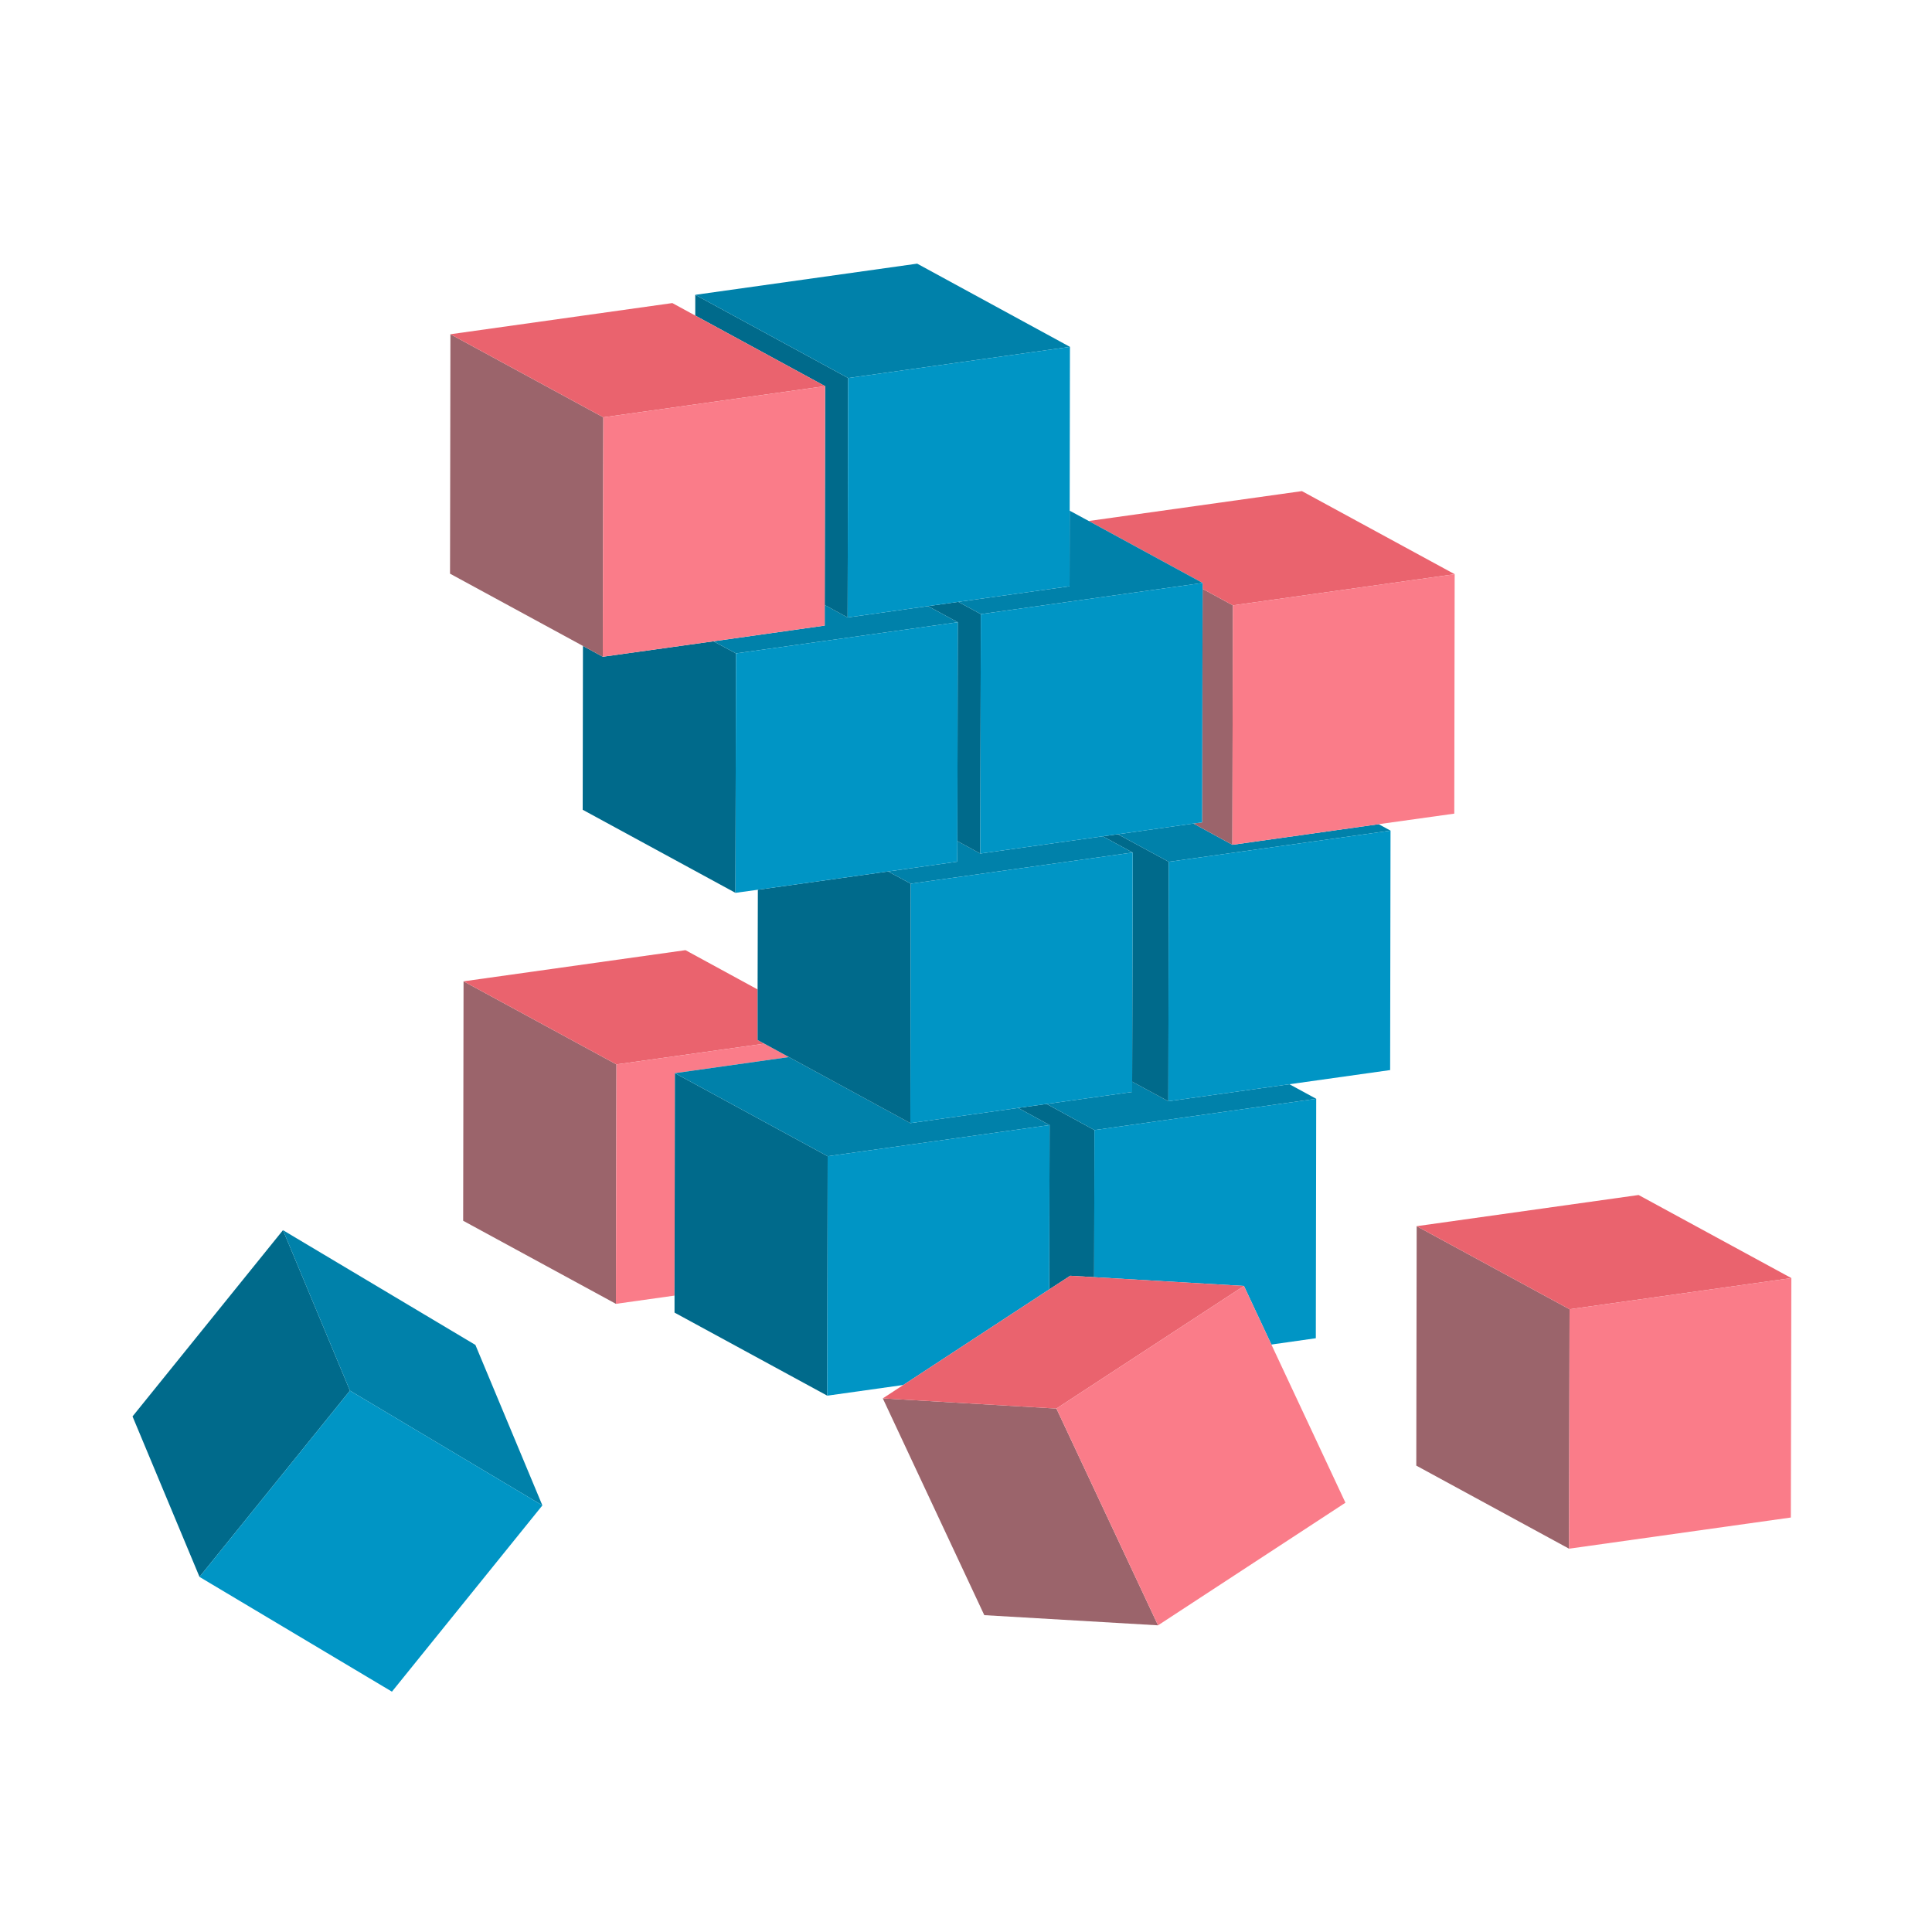 <?xml version="1.0" encoding="utf-8"?>
<!-- Generator: Adobe Illustrator 18.1.0, SVG Export Plug-In . SVG Version: 6.00 Build 0)  -->
<svg version="1.1" id="Layer_1" xmlns="http://www.w3.org/2000/svg" xmlns:xlink="http://www.w3.org/1999/xlink" x="0px" y="0px"
	 viewBox="0 0 1500 1500" enable-background="new 0 0 1500 1500" xml:space="preserve">
<g>
	<polygon fill="#9B646B" points="359.9,761.9 359.6,947.8 478.2,1012.3 478.6,826.4 	"/>
	<polygon fill="#EA636E" points="593.4,810.3 588.2,807.5 588.2,768.2 532.2,737.7 359.9,761.9 478.6,826.4 	"/>
	<polygon fill="#FA7C89" points="612.5,820.7 593.4,810.3 478.6,826.4 478.2,1012.3 523.7,1005.9 524,833.2 	"/>
	<polygon fill="#006A8B" points="814.9,873.5 814.6,1001.1 830.9,990.5 849.5,991.6 849.7,877.4 812.6,857.1 790.5,860.2 	"/>
	<polygon fill="#0081AA" points="879,839.8 879,847.8 812.6,857.1 849.7,877.4 1021.9,853.1 1001.1,841.8 907.1,855 	"/>
	<polygon fill="#0095C5" points="849.5,991.6 965.8,998.4 987.1,1043.9 1021.6,1039 1021.9,853.1 849.7,877.4 	"/>
	<polygon fill="#006A8B" points="642.6,897.7 524,833.2 523.7,1005.9 523.7,1019.1 642.3,1083.6 	"/>
	<polygon fill="#0081AA" points="706.8,872 612.5,820.7 524,833.2 642.6,897.7 814.9,873.5 790.5,860.2 	"/>
	<polygon fill="#0095C5" points="814.6,1001.1 814.9,873.5 642.6,897.7 642.3,1083.6 701.3,1075.3 	"/>
	<polygon fill="#006A8B" points="879.4,661.9 879,839.8 907.1,855 907.4,669.1 867.9,647.7 856.2,649.3 	"/>
	<polygon fill="#0081AA" points="956.8,655.9 926.6,639.4 867.9,647.7 907.4,669.1 1079.6,644.9 1070.4,639.9 	"/>
	<polygon fill="#0095C5" points="907.1,855 1001.1,841.8 1079.3,830.8 1079.6,644.9 907.4,669.1 	"/>
	<polygon fill="#006A8B" points="593.4,810.3 612.5,820.7 706.8,872 707.1,686.1 689.5,676.6 588.4,690.8 588.2,768.2 588.2,807.5 	
		"/>
	<polygon fill="#0081AA" points="879.4,661.9 856.2,649.3 761.1,662.7 743.3,653 743.2,669 689.5,676.6 707.1,686.1 	"/>
	<polygon fill="#0095C5" points="879.4,661.9 707.1,686.1 706.8,872 790.5,860.2 812.6,857.1 879,847.8 879,839.8 	"/>
	<polygon fill="#9B646B" points="957.2,470 933.7,457.2 933.3,638.5 926.6,639.4 956.8,655.9 	"/>
	<polygon fill="#EA636E" points="933.7,457.2 957.2,470 1129.4,445.8 1010.8,381.3 845.3,404.5 933.7,452.6 	"/>
	<polygon fill="#FA7C89" points="956.8,655.9 1070.4,639.9 1129.1,631.7 1129.4,445.8 957.2,470 	"/>
	<polygon fill="#006A8B" points="761.5,476.8 744,467.3 720.5,470.6 743.6,483.1 743.3,653 761.1,662.7 	"/>
	<polygon fill="#0081AA" points="744,467.3 761.5,476.8 933.7,452.6 845.3,404.5 830.5,396.5 830.4,455.2 	"/>
	<polygon fill="#0095C5" points="933.7,457.2 933.7,452.6 761.5,476.8 761.1,662.7 856.2,649.3 867.9,647.7 926.6,639.4 
		933.3,638.5 	"/>
	<polygon fill="#006A8B" points="553.9,497.9 468,509.9 452.6,501.5 452.4,628.7 571,693.2 571.4,507.3 	"/>
	<polygon fill="#0081AA" points="658.1,479.4 640.3,469.7 640.3,485.7 553.9,497.9 571.4,507.3 743.6,483.1 720.5,470.6 	"/>
	<polygon fill="#0095C5" points="743.2,669 743.3,653 743.6,483.1 571.4,507.3 571,693.2 588.4,690.8 689.5,676.6 	"/>
	<polygon fill="#006A8B" points="640.3,469.7 658.1,479.4 658.5,293.5 539.8,228.9 539.8,245 640.6,299.8 	"/>
	<polygon fill="#0081AA" points="830.7,269.3 712.1,204.7 539.8,228.9 658.5,293.5 	"/>
	<polygon fill="#0095C5" points="658.1,479.4 720.5,470.6 744,467.3 830.4,455.2 830.5,396.5 830.7,269.3 658.5,293.5 	"/>
	<polygon fill="#006A8B" points="219.7,955.1 102.9,1099.7 154.9,1224.3 271.7,1079.7 	"/>
	<polygon fill="#0081AA" points="219.7,955.1 271.7,1079.7 421.1,1168.8 369.1,1044.2 	"/>
	<polygon fill="#0095C5" points="154.9,1224.3 304.3,1313.4 421.1,1168.8 271.7,1079.7 	"/>
	<polygon fill="#9B646B" points="1099.9,952 1099.6,1137.9 1218.2,1202.4 1218.6,1016.5 	"/>
	<polygon fill="#EA636E" points="1390.8,992.3 1272.2,927.8 1099.9,952 1218.6,1016.5 	"/>
	<polygon fill="#FA7C89" points="1218.6,1016.5 1218.2,1202.4 1390.4,1178.2 1390.8,992.3 	"/>
	<polygon fill="#9B646B" points="685.4,1085.7 764.2,1254 899.1,1261.9 820.2,1093.6 	"/>
	<polygon fill="#EA636E" points="965.8,998.4 849.5,991.6 830.9,990.5 814.6,1001.1 701.3,1075.3 685.4,1085.7 820.2,1093.6 	"/>
	<polygon fill="#FA7C89" points="820.2,1093.6 899.1,1261.9 1044.6,1166.7 987.1,1043.9 965.8,998.4 	"/>
	<polygon fill="#9B646B" points="468.4,324 349.7,259.5 349.4,445.4 452.6,501.5 468,509.9 	"/>
	<polygon fill="#EA636E" points="640.6,299.8 539.8,245 522,235.3 349.7,259.5 468.4,324 	"/>
	<polygon fill="#FA7C89" points="640.3,469.7 640.6,299.8 468.4,324 468,509.9 553.9,497.9 640.3,485.7 	"/>
</g>
</svg>
